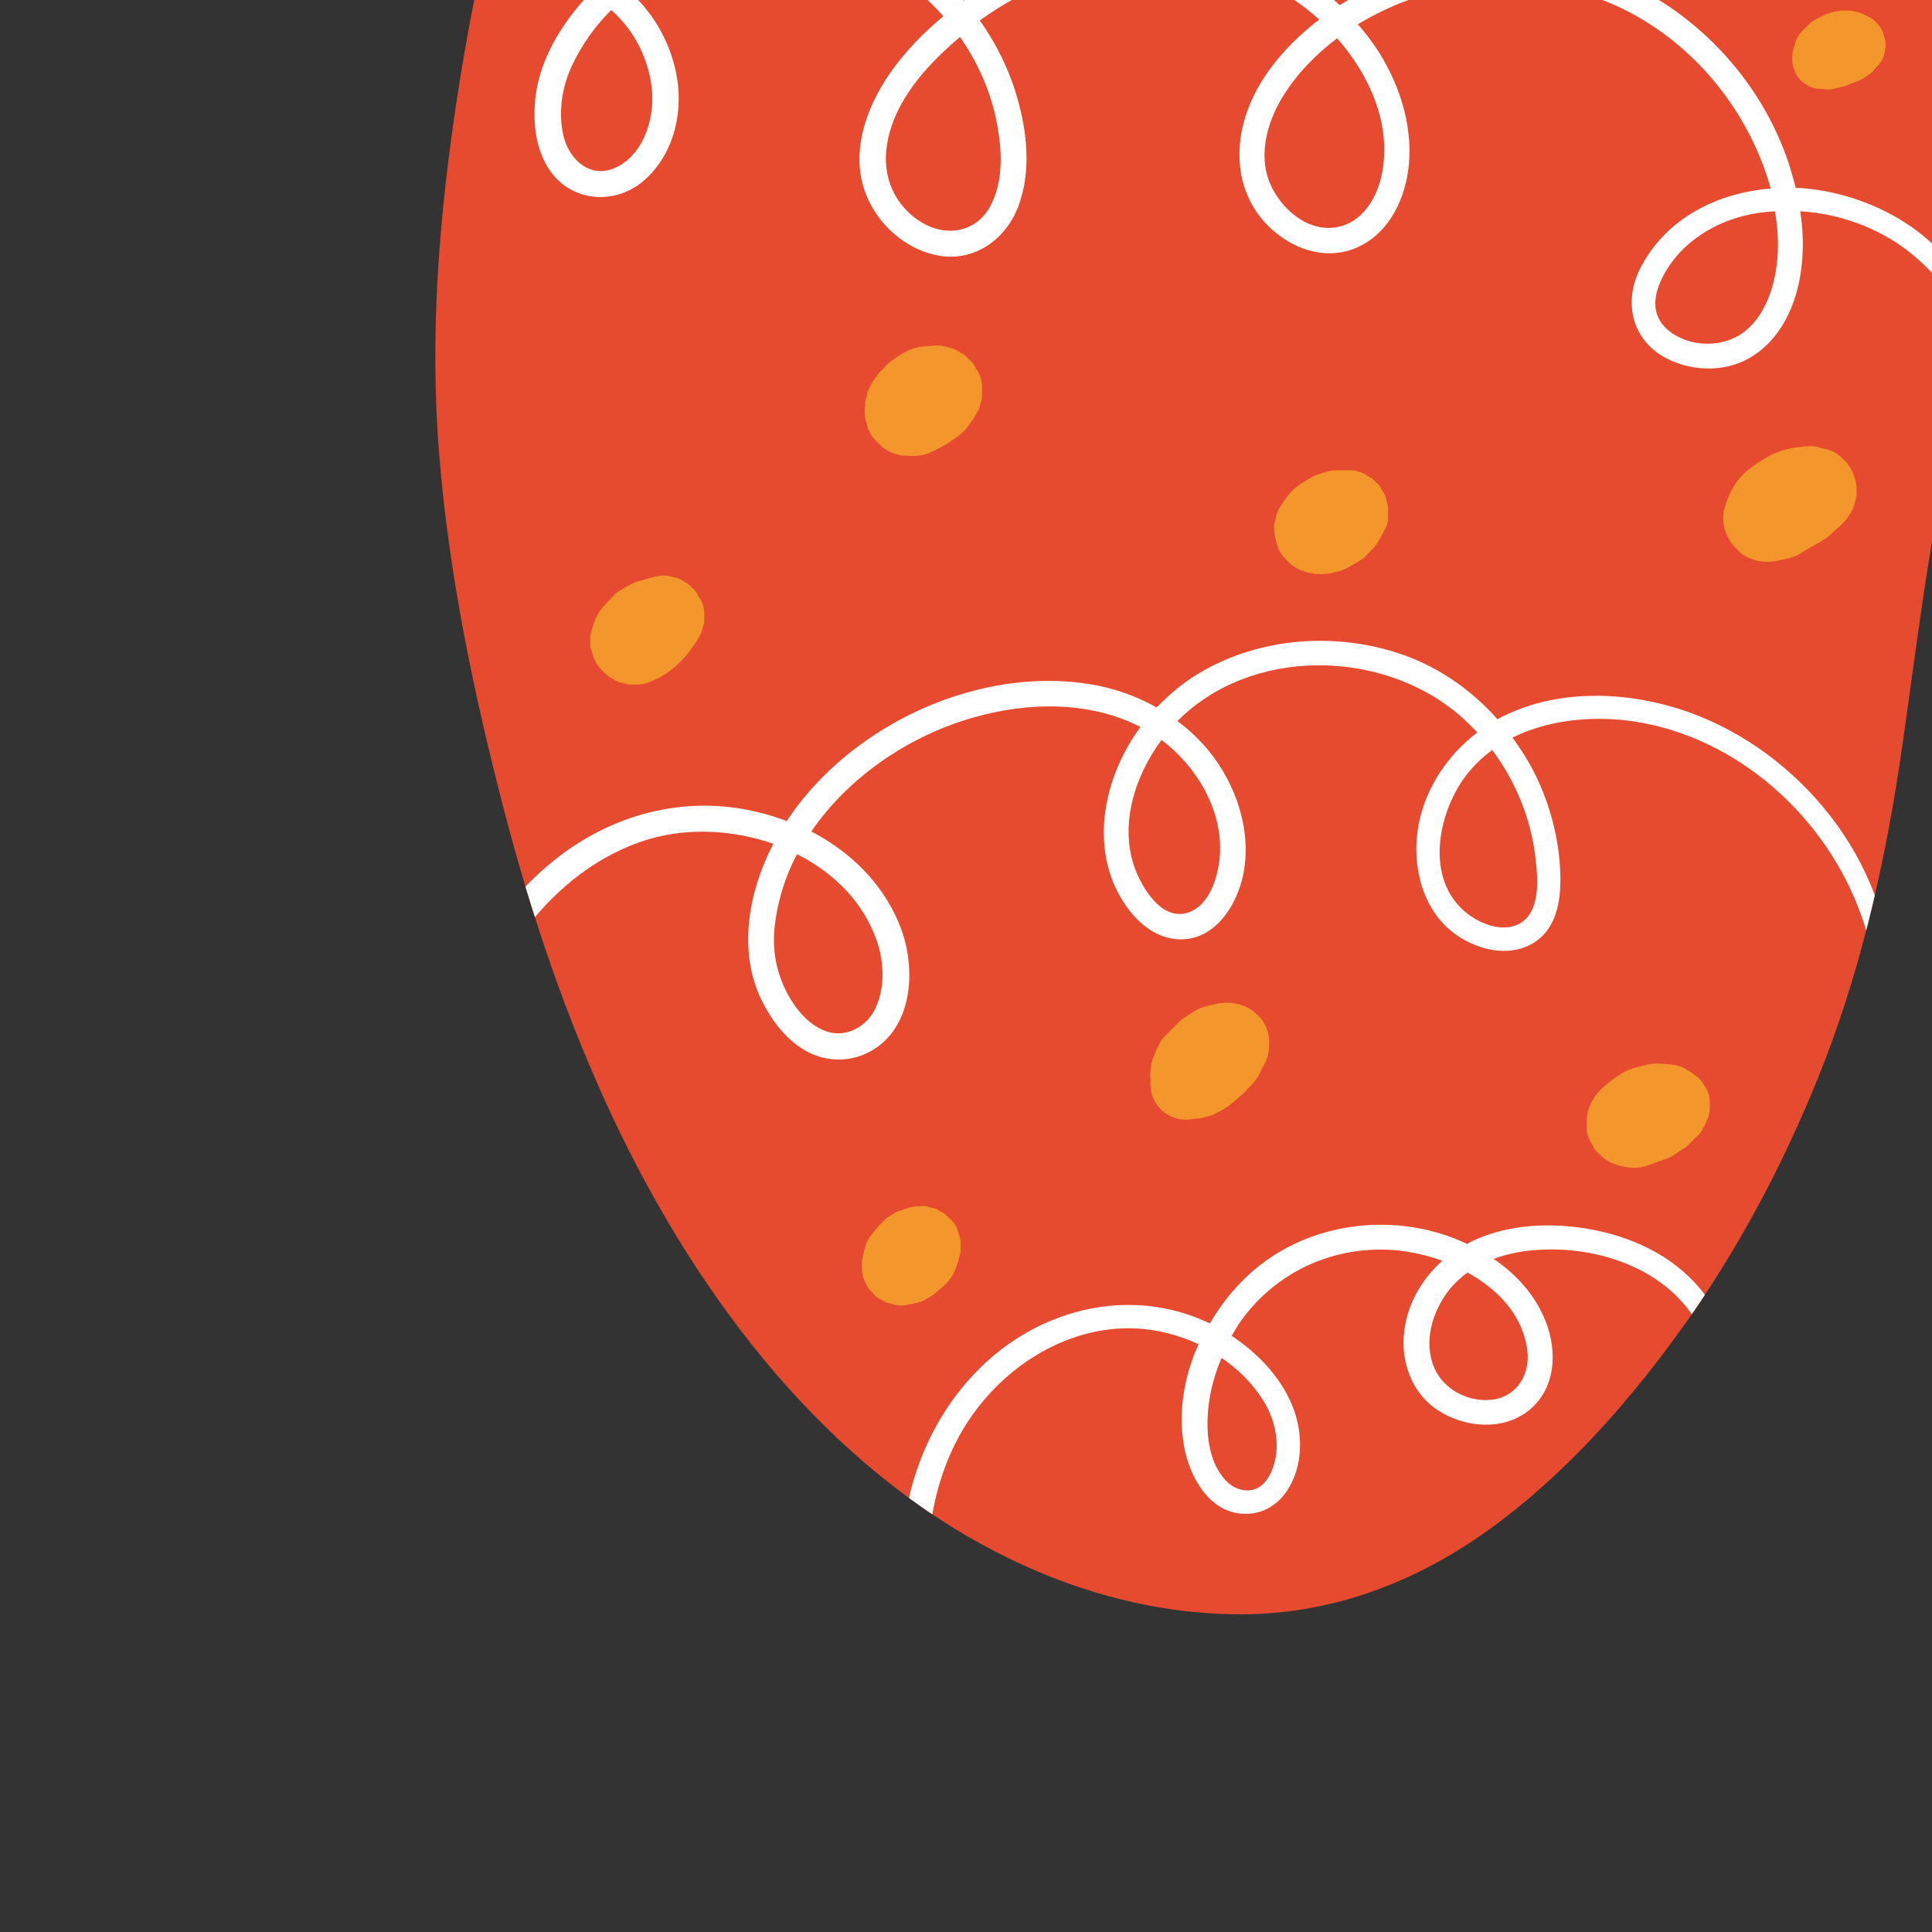 <?xml version="1.0" encoding="utf-8"?>
<!-- Generator: Adobe Illustrator 26.0.1, SVG Export Plug-In . SVG Version: 6.00 Build 0)  -->
<svg version="1.1" id="Layer_1" xmlns="http://www.w3.org/2000/svg" xmlns:xlink="http://www.w3.org/1999/xlink" x="0px" y="0px"
	 viewBox="0 0 595.3 595.3" style="enable-background:new 0 0 595.3 595.3;" xml:space="preserve">
<rect x="0" y="0" width="595.3" height="595.3" fill="#333333" stroke="none"/>
<style type="text/css">
	.st0{clip-path:url(#SVGID_00000111172238331504440840000001024446828026946726_);}
	.st1{clip-path:url(#SVGID_00000023267549813681002720000005117902111673248921_);fill:#E64A2F;}
	.st2{clip-path:url(#SVGID_00000023267549813681002720000005117902111673248921_);fill:#FFFFFF;}
	.st3{clip-path:url(#SVGID_00000023267549813681002720000005117902111673248921_);fill:#F3972D;}
</style>
<g>
	<defs>
		<rect id="SVGID_1_" x="0" y="0" width="595.3" height="595.3"/>
	</defs>
	<clipPath id="SVGID_00000003820444240855404270000007103131407836525242_">
		<use xlink:href="#SVGID_1_"  style="overflow:visible;"/>
	</clipPath>
	<g style="clip-path:url(#SVGID_00000003820444240855404270000007103131407836525242_);">
		<defs>
			<path id="SVGID_00000067198476254314494180000009049829950586169259_" d="M155.3,249.6c8.5,32.6,19.3,64.5,33.4,94.5
				c27.3,57.9,66.8,107.7,118.4,134.2c24.3,12.5,50.3,19.3,76.2,19.1c27.3-0.2,53-9.8,75.8-26.3c23.5-17,44-40.2,61.6-65.3
				c16.7-24,30.7-50.8,41.7-79.3c11.7-30.5,18.9-62.9,23.7-96.3c5.2-36.2,9.2-72.4,18.5-107.3c4.5-17,9.9-33.6,16.2-49.7
				c3.1-8,6.6-15.7,9.8-23.6c3.4-8.4,3.7-18.2-1.5-26.2c-4.7-7.1-12.1-10.8-18.6-14.8c-7.6-4.6-15.2-9.3-22.8-13.9
				c-15.2-9.3-30.5-18.5-45.7-27.6c-12.6-7.5-25.3-14.3-38.2-20.8c-15.3-8.7-30.8-17.1-46.4-25.1c-27.9-14.2-56.1-27.2-84.7-39
				c-28.3-11.7-57-21.3-85.6-31.5c-14.5-5.1-29.1-10.9-43.9-14.5c-8.1-2-15.9-0.8-22.7,4.3c-5.8,4.4-10.7,10.7-15.4,16.7
				c-18.1,22.8-31.7,50.4-42,79.5C152.8-34.1,146-3,141.1,28.5c-5.7,36.8-8.9,74.5-5.7,112.4C138.4,177.6,146.1,214.2,155.3,249.6z"
				/>
		</defs>
		<clipPath id="SVGID_00000119100509815105045240000009218639723734664839_">
			<use xlink:href="#SVGID_00000067198476254314494180000009049829950586169259_"  style="overflow:visible;"/>
		</clipPath>
		<path style="clip-path:url(#SVGID_00000119100509815105045240000009218639723734664839_);fill:#E64A2F;" d="M155.3,249.6
			c8.5,32.6,19.3,64.5,33.4,94.5c27.3,57.9,66.8,107.7,118.4,134.2c24.3,12.5,50.3,19.3,76.2,19.1c27.3-0.2,53-9.8,75.8-26.3
			c23.5-17,44-40.2,61.6-65.3c16.7-24,30.7-50.8,41.7-79.3c11.7-30.5,18.9-62.9,23.7-96.3c5.2-36.2,9.2-72.4,18.5-107.3
			c4.5-17,9.9-33.6,16.2-49.7c3.1-8,6.6-15.7,9.8-23.6c3.4-8.4,3.7-18.2-1.5-26.2c-4.7-7.1-12.1-10.8-18.6-14.8
			c-7.6-4.6-15.2-9.3-22.8-13.9c-15.2-9.3-30.5-18.5-45.7-27.6c-12.6-7.5-25.3-14.3-38.2-20.8c-15.3-8.7-30.8-17.1-46.4-25.1
			c-27.9-14.2-56.1-27.2-84.7-39c-28.3-11.7-57-21.3-85.6-31.5c-14.5-5.1-29.1-10.9-43.9-14.5c-8.1-2-15.9-0.8-22.7,4.3
			c-5.8,4.4-10.7,10.7-15.4,16.7c-18.1,22.8-31.7,50.4-42,79.5C152.8-34.1,146-3,141.1,28.5c-5.7,36.8-8.9,74.5-5.7,112.4
			C138.4,177.6,146.1,214.2,155.3,249.6z"/>
		<path style="clip-path:url(#SVGID_00000119100509815105045240000009218639723734664839_);fill:#FFFFFF;" d="M282.4,506.4
			c0.8,2.6,4.9,1.3,4.5-1.3c-2.6-21.1-1.8-43.6,8.7-62.7c9.4-17.1,26.8-30.5,46.4-32.8c9.3-1.1,18.8,0.6,27.3,4.6
			c-4.5,10-6.4,21.2-4.4,31.7c1.7,9,7.4,19.7,17.6,20.5c10,0.8,16.2-7.4,17.7-16.5c2.5-15.8-7.7-29.7-20.7-38.3
			c0.9-1.5,1.8-3.1,2.8-4.5c11.1-15.6,29.5-23.7,48.5-21.8c4.4,0.5,9.1,1.5,13.6,3.2c-5.7,5.1-9.9,11.8-11.4,19.6
			c-2,10.3,1.6,21.4,10.8,26.9c8.1,4.9,19.2,5.8,27-0.2c8.6-6.7,9.2-18.3,5.4-27.8c-3.2-8-9-14.4-16-19.1c4.6-1.7,9.5-2.6,14.2-2.8
			c20.2-1.2,43.2,7.5,51,27.6c1.8,4.7,2.7,9.6,2.3,14.7c-0.3,3,4.1,3.6,4.7,0.6c2.2-12-2.1-24.2-10.4-33c-8.4-8.9-19.9-14-31.8-16.2
			c-12-2.2-25.3-1.7-36.5,3.6c-0.6,0.3-1.1,0.6-1.6,0.9c-19.8-9.4-44.4-7.6-62.2,5.3c-6.8,4.9-12.7,11.6-17.1,19.2
			c-2.5-1.2-5-2.2-7.5-3c-22.4-7.1-46.4,0.2-63,16.4c-17.6,17.1-26.6,43.1-23.7,67.5C279.2,494.8,280.5,500.7,282.4,506.4z
			 M470.6,416c1,7.5-3.2,14.4-11,15.3c-7.1,0.8-14.7-3.1-17.6-9.7c-3.6-8.2-0.6-17.8,4.8-24.5c1.6-1.9,3.4-3.6,5.4-5
			C461.6,397.3,469.2,405.2,470.6,416z M389.1,431.3c4,6.3,5.7,14.4,2.9,21.6c-1.1,2.7-2.9,5.3-5.8,6.1c-3.1,0.8-6.3-0.5-8.4-2.7
			c-5.7-6-6.3-15.4-5.4-23.2c0.6-5.1,2-10,4-14.7C381.4,421.8,385.8,426.1,389.1,431.3z"/>
		<path style="clip-path:url(#SVGID_00000119100509815105045240000009218639723734664839_);fill:#FFFFFF;" d="M140.4,330.3
			c0.7-3.9,3.1-7.8,4.4-11.6c1.3-4.1,2.9-8,4.8-11.8c3.6-7.3,7.5-14.4,12.5-20.9c9.6-12.6,22.7-23,38.1-27.5
			c12-3.5,25.8-2.8,38.1,1.5c-7.9,15.2-11.3,34.2-2.8,49.8c3.6,6.7,9.2,13.3,16.7,15.7c7.8,2.5,16.1,0.1,21.6-6
			c5.6-6.3,7.1-15.6,6.1-23.8c-0.9-8.4-4.7-16.4-9.8-23c-5.4-7-12.3-12.4-20.1-16.5c11.7-17.2,30.9-29.9,50.6-35.3
			c16.4-4.6,35.3-4.9,50.8,3.1c-5.3,7.3-9.1,15.7-10.6,24.6c-1.4,8.2-0.7,17,2.8,24.6c3.8,8.4,11.4,16.9,21.4,16.2
			c10-0.7,16.1-10.8,18-19.6c1.9-8.8,0.4-18.2-3.2-26.4c-3.8-8.7-9.7-15.8-17-21.2c22.5-22.8,62.7-22.4,86.7-2
			c2,1.7,3.9,3.6,5.7,5.5c-12.8,9.7-20.9,25.7-18.3,42.1c1.3,8.5,5.6,16.5,13.1,21.1c6.8,4.2,15.8,6,22.9,1.4
			c8.5-5.6,8.4-17.4,7.5-26.4c-1-9.4-3.9-18.7-8.3-27.1c-1.8-3.3-3.8-6.5-6.1-9.5c10.4-5.2,22.9-6.6,34.4-5.4
			c32.6,3.6,60.7,27.8,72.3,58c2.8,7.3,4.8,15.1,5.8,22.9c0.4,2.8,4.2,2.1,4.2-0.6c-0.5-36.7-28.3-70.6-62.2-82.7
			c-18.7-6.7-41.2-7.6-59.1,2.1c0,0,0,0,0,0c-8.7-9.8-19.9-17.3-32.7-21c-19-5.6-40.3-3.8-57.6,5.9c-5.5,3-10.4,7-14.7,11.5
			c-6.5-3.7-13.8-6.2-21.3-7.3c-19.5-3-40.4,1.7-57.7,11c-13.9,7.5-26.3,18.1-35,31.3c-4.9-1.9-10-3.2-15.2-4
			c-17.7-2.6-35.1,1.7-50,11.4c-15.4,10.1-28.2,26-34.7,43.3c-1.5,4.1-3,8.3-4.2,12.5c-0.6,2.3-1.1,4.5-1.4,6.9
			c-0.2,2.2-0.1,4.7-0.5,6.9C136,332.3,139.9,332.8,140.4,330.3z M473,263.3c0.8,6.5,2.1,17.5-4.8,21.3c-5.7,3.1-13.4-0.4-17.7-4.5
			c-11.4-10.8-7.1-30.5,1.5-41.5c2.3-2.9,4.9-5.4,7.8-7.5C466.8,240.5,471.5,251.6,473,263.3z M375.9,263.2
			c-0.4,6.6-3.1,16.4-10.6,18.2c-7.7,1.8-13.4-7.9-15.6-13.8c-4.9-13.4,0-28.6,8.2-39.6C368.7,236.1,376.7,249.5,375.9,263.2z
			 M270.5,290.9c2,6.4,2.1,14-0.9,20.1c-2.6,5.2-8.5,8.6-14.3,7c-5.6-1.6-9.9-6.7-12.6-11.7c-3.3-6.2-4.7-12.8-4.1-19.8
			c0.8-8.3,3.2-16.2,7-23.3C257.1,269,266.5,278.3,270.5,290.9z"/>
		<path style="clip-path:url(#SVGID_00000119100509815105045240000009218639723734664839_);fill:#FFFFFF;" d="M137.4,7.2
			c6.1-7.3,16.2-11.6,25.6-12.4c6.5-0.5,12.8,0.8,18.4,3.7c-0.5,0.6-1.1,1.1-1.6,1.6c-6.8,7.7-12.5,17-14.4,27.2
			c-1.6,8.9-0.8,19.8,5.4,27c7.1,8.1,19.1,8.4,27.3,1.6c9.2-7.8,12.4-20.4,10.5-32c-1.7-10-6.8-19.4-14.3-26.2
			c7.1-5.8,15.3-10.2,23.8-13.1c18.2-6.1,38.5-4.2,55,5.7c6.5,3.9,12.5,9,17.6,14.7c-6.3,5.2-12.1,11.2-16.7,17.9
			c-6.6,9.6-11.3,22.1-8.2,33.8c2.8,10.6,11.8,19.6,22.6,21.9c11.3,2.5,21.5-4.6,25.4-15.1c4-10.7,2.7-22.8-0.4-33.5
			c-2.4-8.4-6.4-16.5-11.5-23.7c13.5-9.7,29.3-16.4,45.7-18.4c20.4-2.5,40.9,3.1,56.8,16.3c0.7,0.6,1.4,1.2,2.1,1.9
			c-0.7,0.5-1.4,0.9-2,1.5c-9.1,7.4-17.3,17.1-20.8,28.5c-3.5,11.3-2.1,23.6,6.2,32.6c7.3,7.9,18.8,12.2,29,7.2
			c9.5-4.6,14.2-15,15.2-25.1c1-10.7-1.9-21.5-7-30.9c-2.4-4.5-5.4-8.6-8.7-12.4c0.3-0.2,0.6-0.4,1-0.6c18-10.7,39.9-14.6,60.5-10.8
			C500-0.3,518,11.6,530.4,27.8c6.7,8.7,12.2,19.3,15.2,30.3c-16.6,1.3-32.5,9.3-40.3,24.8c-4.9,9.8-2.7,21,6.9,26.8
			c7.9,4.7,18.6,5.3,26.7,0.7c9.8-5.5,14.8-16.7,16.1-27.5c0.8-5.9,0.6-11.9-0.3-17.8c11.8,0.7,23.6,4.9,32.9,12
			c17,13,26.2,34.1,31,54.4c2.4,10.3,3.9,20.7,4.8,31.3c0.2,2.7,4.3,2.1,4.1-0.6c-1.1-24.4-5.4-49.2-18.4-70.3
			c-6-9.6-13.9-18.5-23.7-24.3c-8.7-5.2-18.6-8.5-28.7-9.5c-1.1-0.1-2.3-0.2-3.4-0.2c-0.7-2.8-1.5-5.6-2.4-8.3
			c-7.5-22-23.6-40.8-43.8-52c-21.3-11.8-46.9-13.7-70.2-6.9c-8.5,2.5-16.6,6.2-24.1,10.9c-10.7-10.2-24.3-17.4-38.9-20.4
			c-25.1-5.3-51.5,2.2-72.7,16c-1.5,1-2.9,2-4.3,3c-14.8-17.1-36.1-27.5-58.8-27.2c-18.5,0.3-36.6,7.6-50.6,19.6
			c-8.3-5-18.3-6.9-27.9-5.6c-11.3,1.5-20.8,7.1-28.1,15.8C128.4,6.4,134.3,10.8,137.4,7.2z M547.2,83.4c-1.3,8.2-5.3,17.6-13.5,21
			c-6.4,2.8-15.2,1.7-20.4-3.3c-6.8-6.6-1.6-16.4,3.5-22.4c5.3-6.1,12.7-10.2,20.5-12.2c3.2-0.8,6.4-1.2,9.6-1.4
			C548,71.3,548.2,77.4,547.2,83.4z M425.9,53.1c-1.4,7.7-6.1,15.8-14.6,17c-8.9,1.2-17-6.2-20.1-13.9c-3.7-9.1-0.4-19.7,4.8-27.6
			c4.2-6.5,9.8-12.1,16-16.8C422,23.1,428.7,38.2,425.9,53.1z M306.8,36.1c1.9,8.9,2.8,19.4-1.8,27.7c-4.5,7.9-13.5,9.2-20.9,4.8
			c-8.5-5.1-12.4-14.3-10.8-24c1.6-10.3,8.1-19.4,15.3-26.6c2.3-2.3,4.7-4.5,7.2-6.6C300.9,18.7,304.8,27.1,306.8,36.1z M188.8,3.5
			c6.9,6.2,11.3,15.2,12.1,24.4c0.8,9-2.8,20.3-11.8,24c-7.2,2.9-13.2-2.4-15.2-9c-2.1-7.3-0.9-15.8,2.3-22.6
			c3-6.4,7.1-12.2,12.1-17.2C188.4,3.2,188.6,3.3,188.8,3.5z"/>
		<path style="clip-path:url(#SVGID_00000119100509815105045240000009218639723734664839_);fill:#F3972D;" d="M490.8,353
			c0.4,1,1.1,1.9,2,2.6c1.1,1.2,2.4,2.2,4,2.8c2.8,1.1,5.5,1.7,8.5,1.3c2.1-0.3,3.8-1.1,5.7-1.8c0.8-0.3,1.6-0.5,2.4-0.8
			c1.8-0.7,3.5-2,5.2-3.1c0.2-0.1,0.5-0.3,0.7-0.4c0.6-0.4,1.1-0.9,1.6-1.5c0.1-0.1,0.2-0.2,0.3-0.3c0.1-0.1,0.2-0.2,0.3-0.3
			c0.4-0.4,0.9-0.9,1.3-1.3c0.9-0.7,1.6-1.6,2-2.7c0.5-0.7,0.9-1.5,1.1-2.3c0-0.1,0.1-0.1,0.1-0.2c0.7-1.4,0.9-3,0.8-4.5
			c0.1-1.6-0.1-3.1-0.8-4.6c-0.5-0.9-1-1.7-1.6-2.6c-0.7-0.9-1.6-1.7-2.6-2.3c-0.1-0.1-0.2-0.2-0.4-0.4c-1-0.6-1.9-1.1-2.9-1.7
			c-1.4-0.6-2.5-0.8-3.9-0.9c-0.6-0.1-1.2-0.1-1.8-0.2c-2-0.1-3.6-0.2-5.5,0.3c-1.6,0.4-3.9,0.9-5.6,1.6c-2.1,0.9-4.4,2.6-6.3,4.1
			c-3.6,2.8-6.3,6.7-6.5,11.3c0,1.1,0,2.3,0,3.4C489.2,350.1,489.8,351.6,490.8,353z"/>
		<path style="clip-path:url(#SVGID_00000119100509815105045240000009218639723734664839_);fill:#F3972D;" d="M354.6,335.6
			c0.2,2.6,2.1,5.7,4.2,7.2c2.4,1.7,5.1,2.5,8.1,2.1c0.4-0.1,0.8-0.1,1.2-0.2c1.2,0,2.4-0.2,3.5-0.6c0.6-0.1,1.3-0.3,1.9-0.5
			c0.4-0.2,0.8-0.4,1.2-0.6c1.9-0.9,3.7-1.9,5.3-3.4c0.7-0.6,1.4-1.2,2.1-1.8c1.1-0.9,2.1-2,3.1-3.1c0.4-0.4,0.8-0.8,1.2-1.3
			c0.1-0.1,0.2-0.2,0.3-0.4c-0.1,0.1-0.1,0.1-0.2,0.2c0.2-0.2,0.4-0.4,0.5-0.6c0.8-1.1,1.4-2.4,2-3.6c0.2-0.4,0.5-0.8,0.7-1.2
			c-0.2,0.3-0.4,0.7-0.6,1c1-1.7,1.7-3.4,1.9-5.6c0.2-2.5,0.1-4.3-0.9-6.7c-0.9-2.2-1.9-3.2-3.7-4.7c-3.1-2.7-8.1-3.4-12-2.4
			c-1.5,0.4-3.3,0.7-4.5,1.2c-1.4,0.6-2.6,1.4-3.8,2.2c-0.7,0.4-1.4,0.9-2,1.4c-0.6,0.5-1.2,1.1-1.8,1.7c-1.3,1.3-2.8,2.7-4,4.1
			c-1.1,1.3-1.9,3.3-2.6,4.9c-1,2.5-1.5,5.1-1.2,7.6C354.4,333.6,354.5,334.6,354.6,335.6z"/>
		<path style="clip-path:url(#SVGID_00000119100509815105045240000009218639723734664839_);fill:#F3972D;" d="M266.5,394.9
			c0.8,1.9,1.4,2.5,2.7,3.8c0.6,0.8,1.4,1.4,2.4,1.8c0.5,0.3,0.9,0.5,1.4,0.8c1,0.3,2,0.5,3,0.8c1.1,0.2,2.2,0.2,3.3,0
			c0.3-0.1,0.7-0.1,1-0.2c1.4-0.3,3.2-0.6,4.4-1.2c1-0.6,2-1.2,3-1.8c0.1-0.1,0.2-0.2,0.3-0.3c0.2-0.1,0.3-0.3,0.5-0.4
			c1.5-1.3,3-2.5,4.2-4.1c1.3-1.7,1.9-3.4,2.5-5.3c0.3-1,0.6-2.1,0.8-3.1c0-1.1,0-2.2,0-3.4c-0.3-1.1-0.6-2.2-0.9-3.2
			c-0.6-1.6-1.5-2.9-2.8-3.9c-0.7-0.9-1.5-1.5-2.5-1.9c-0.9-0.7-1.9-1.1-3-1.2c-1-0.4-2.1-0.6-3.2-0.4c-1.7-0.1-3.3,0.2-4.9,0.9
			c-0.4,0.1-0.8,0.3-1.2,0.4l-0.7,0.2c-0.8,0.3-1.1,0.5-2,1.1c-0.6,0.3-1.2,0.7-1.7,1.1l-2.5,2.5c-0.1,0.2-0.3,0.3-0.4,0.5
			c-0.3,0.4-0.6,0.7-0.9,1.1c-1,1.2-1.8,2.1-2.4,3.8c-0.5,1.3-0.8,2.8-1.1,4.2c-0.1,0.3-0.2,0.7-0.2,1c-0.1,0.6-0.2,1.2,0,1.8
			C265.5,391.8,265.8,393.4,266.5,394.9z"/>
		<path style="clip-path:url(#SVGID_00000119100509815105045240000009218639723734664839_);fill:#F3972D;" d="M535.2,169.2
			c1.1,1.3,2.5,2.3,4.2,2.9c2.2,0.9,4.5,1.2,6.9,0.9c0.8,0,1.7-0.3,2.5-0.5c1.6-0.3,3.2-0.6,4.7-1.3c0.9-0.4,1.8-1,2.7-1.6
			c2.5-1.4,5.1-2.7,7.4-4.5c0.8-0.7,1.6-1.5,2.4-2.2c1.2-1,2.5-2.2,3.3-3.5c0.1-0.1,0.1-0.2,0.2-0.3c1.1-1.4,1.8-2.9,2.1-4.6
			c0.4-1.1,0.6-2.2,0.4-3.4c0-0.1,0-0.1,0-0.2c0.1-0.4,0.1-0.8,0-1.2c-0.1-0.8-0.2-1.6-0.5-2.4c-0.5-1.7-1.3-3.3-2.5-4.7
			c0.6,0.5-0.1-0.2-2.2-2.2c-1.4-1.1-2.9-1.8-4.6-2.1c-0.9-0.2-1.8-0.5-2.7-0.7c-1.6-0.3-3.9,0-5.6,0.2c-2.9,0.4-5.8,1.2-8.4,2.5
			c-2.5,1.3-5,3-7.2,4.8c-3.8,3.1-6.1,7.9-7.2,12.6C530.4,162.2,532.3,166.5,535.2,169.2z"/>
		<path style="clip-path:url(#SVGID_00000119100509815105045240000009218639723734664839_);fill:#F3972D;" d="M393.3,167
			c0.3,1.7,1.1,3.3,2.2,4.6c0.8,0.8,1.6,1.6,2.4,2.4c1.9,1.4,3.9,2.3,6.2,2.6c2.1,0.5,4.3,0.4,6.4-0.1c2.4-0.5,3.3-0.8,5-1.7
			c0.3-0.2,0.6-0.3,0.9-0.5c1.1-0.7,2.2-1.3,3.3-2c0.6-0.4,1.2-0.9,1.6-1.5c0.7-0.7,1.7-1.6,2.3-2.4c0.7-0.8,1.2-1.9,1.7-2.7
			c0.5-0.9,1-1.7,1.5-2.7c0.5-1,0.9-2.2,0.9-3.4c0-1.2,0-2.3,0-3.5c-0.3-1.1-0.6-2.2-0.9-3.4c-0.5-1-1.1-1.9-1.7-2.9
			c-0.3-0.5-0.7-0.9-1.2-1.2c-0.7-0.9-1.6-1.6-2.6-2c-1.4-1-3-1.5-4.7-1.7c-1.2,0-2.3,0-3.5,0c-0.5,0-1.1,0-1.6,0
			c-0.5,0-1,0.1-1.6,0.2c-1.5,0.3-3,0.8-4.4,1.3c-0.9,0.3-1.3,0.6-2.3,1.2c-2.6,1.5-4.7,2.9-6.6,5.4c-0.7,0.9-1.2,1.7-1.8,2.7
			c-1.1,1.5-1.7,3.2-1.9,5.1l-0.1,0.2c-0.1,0.2-0.1,0.4-0.2,0.6C392.5,163.5,392.7,165.3,393.3,167z"/>
		<path style="clip-path:url(#SVGID_00000119100509815105045240000009218639723734664839_);fill:#F3972D;" d="M267,130.3
			c0.3,1.8,1.1,3.4,2.3,4.9c0.8,0.8,1.7,1.7,2.5,2.5c1.9,1.5,4.1,2.4,6.6,2.7c1.5,0,3.1,0.2,4.6,0c1.9-0.2,3.2-0.7,4.8-1.5
			c2-1,3.9-2,5.7-3.3c1.8-1.3,3.3-2.2,4.8-4.3c0.5-0.7,1-1.5,1.6-2.2c0.6-1,1.2-2.1,1.8-3.1c0.3-1.2,0.6-2.3,0.9-3.5
			c0-1.3,0-2.5,0-3.8c-0.2-1.9-0.8-3.7-1.9-5.2c-0.5-1.1-1.2-2.1-2.2-2.8c-0.8-1-1.7-1.7-2.8-2.2c-1-0.7-2.1-1.2-3.3-1.4
			c-1.8-0.6-3.6-0.8-5.5-0.5c-0.9,0-1.8,0.1-2.8,0.2c-3.6,0.4-6.6,2.3-9.4,4.4c-0.2,0.1-0.4,0.3-0.6,0.4c-0.1,0.1-0.2,0.2-0.3,0.3
			c-0.9,0.9-1.8,1.9-2.8,2.8c-0.3,0.4-0.6,0.7-0.8,1.1c-1,1.3-2,2.8-2.6,4.3c-0.3,0.6-0.5,1.3-0.5,2c-0.3,0.7-0.5,1.3-0.5,2.1
			c0,0.2,0,0.4,0,0.7C266.2,126.7,266.4,128.5,267,130.3z"/>
		<path style="clip-path:url(#SVGID_00000119100509815105045240000009218639723734664839_);fill:#F3972D;" d="M183,202.8
			c0.7,1.7,1.7,3.1,3,4.2c0.7,0.9,1.7,1.6,2.7,2.1c1,0.7,2,1.2,3.2,1.3c1.1,0.5,2.3,0.6,3.5,0.5c1.8,0.2,3.6-0.2,5.3-1
			c4-1.5,7.5-4.3,10.3-7.4c1.3-1.4,2.3-3.1,3.5-4.7c0.5-0.9,1.1-1.9,1.6-2.8c0.3-1.1,0.6-2.1,0.9-3.2c0-1.1,0-2.3,0-3.4
			c-0.2-1.8-0.8-3.3-1.8-4.7c-0.4-1-1.1-1.9-2-2.6c-0.7-0.9-1.6-1.5-2.6-2c-0.9-0.7-1.9-1.1-3-1.2c-1.6-0.6-3.3-0.7-5-0.4
			c-2.1,0.5-4.1,1.1-6.2,1.7c-2.1,0.7-3.8,1.8-5.8,3c-0.9,0.5-1.6,1.4-2.3,2.2c-0.8,0.8-1.6,1.6-2.3,2.4c-1.4,1.5-2.5,3.6-3.2,5.6
			c-0.3,1.1-0.6,2.3-0.9,3.4c0,1.2,0,2.4,0,3.6C182.3,200.4,182.6,201.6,183,202.8z"/>
		<path style="clip-path:url(#SVGID_00000119100509815105045240000009218639723734664839_);fill:#F3972D;" d="M235.8-106.2
			c0.6,1,1.2,2,1.8,3c0.8,0.8,1.6,1.6,2.5,2.4c1.4,1.1,3,1.9,4.7,2.2c1.4,0.5,2.8,0.6,4.2,0.5c0.7,0.1,1.4,0.1,2.1,0
			c1.3,0.2,2.6,0,3.9-0.5c1.9-0.4,3.7-1.2,5.2-2.5c0.1-0.1,0.2-0.1,0.2-0.2c0.2-0.1,0.4-0.3,0.6-0.4c1.6-1.2,3.1-2.5,4.4-4.1
			c3.1-3.7,3.6-9.4,1.7-13.8c-1.8-4.3-6.1-7.8-10.8-8.2c-2.2-0.2-4.1,0-6.2,0.3c-0.2,0-0.4,0.1-0.6,0.1l-0.4,0.1
			c-1.3,0.4-2.5,0.7-3.8,1.1c-1.1,0.7-2.2,1.3-3.3,2c-0.9,0.9-1.8,1.8-2.6,2.7c0,0-0.1,0.2-0.2,0.3c-0.5,0.6-1.1,1.1-1.6,1.7
			c-1.1,1.4-1.9,3-2.2,4.7c-0.5,1.1-0.6,2.3-0.4,3.5C234.7-109.7,235-107.9,235.8-106.2z"/>
		<path style="clip-path:url(#SVGID_00000119100509815105045240000009218639723734664839_);fill:#F3972D;" d="M379.8-46
			c1,1.3,2.3,2.3,3.9,2.9c1.6,0.7,3.3,0.9,5,0.6c0.6,0,1.2,0,1.8,0c1.4-0.1,2.8-0.6,4-1.2c0.6-0.3,1.2-0.6,1.8-0.9
			c2.1-1,3.2-1.9,4.7-3.4c1.2-1.2,2.2-2.5,3.2-3.8c0.8-1,1.6-2.3,1.9-3.5c0.5-1.7,1.1-3.4,0.7-5.3c-0.1-0.4-0.2-1-0.4-1.6
			c-0.1-0.4-0.2-0.9-0.4-1.3c-0.4-0.8-0.9-1.4-1.4-2l0.3,0.2c-0.1-0.1-0.3-0.3-0.5-0.5c-0.1-0.1-0.2-0.2-0.3-0.3
			c-0.4-0.4-0.8-0.7-1-0.9c-1.2-1-3.2-1.8-4.8-1.9c-2.6-0.1-4,0-6.4,0.9c-1.2,0.4-2.5,0.8-3.6,1.4c-1.1,0.5-2.1,1.2-3.2,1.9
			c-1,0.6-1.7,1.6-2.5,2.4c-0.4,0.4-0.8,0.9-1.3,1.3c-1,1.1-1.9,2.3-2.4,3.7c-0.2,0.5-0.4,1.1-0.6,1.7
			C377.4-52.3,377.6-48.8,379.8-46z"/>
		<path style="clip-path:url(#SVGID_00000119100509815105045240000009218639723734664839_);fill:#F3972D;" d="M552.7,21.1
			c0.1,0.2,0.1,0.4,0.2,0.6c0.1,0.1,0.1,0.3,0.2,0.4c0.4,1,1,1.9,1.8,2.7c0.4,0.4,0.9,0.7,1.3,1c0.6,0.4,1.2,0.8,1.8,1
			c1.1,0.5,2.3,0.6,3.5,0.6c0.2,0,0.3,0.1,0.5,0.1c1.6,0.2,2.8,0,4.2-0.4c-0.3,0.1-0.5,0.1-0.8,0.2c1.6-0.4,3.2-0.7,4.7-1.4
			c0.6-0.3,1.3-0.5,1.9-0.7c1.4-0.5,2.8-1.5,4-2.3c1.2-0.8,2-2.1,3-3.1c1.1-1.4,1.7-3,1.9-4.7c0.2-1.4,0.1-2.7-0.4-3.9
			c-0.2-1.3-0.8-2.5-1.7-3.5c-1.1-1.4-2.4-2.4-4-3c-4-2.1-8.7-1.8-12.8,0c-0.4,0.2-0.8,0.4-1.2,0.6c-1.1,0.6-2.4,1.2-3.3,2.1
			c-0.9,0.9-1.9,1.8-2.7,2.8c-1,1-1.6,2.5-1.9,4c-0.2,0.4-0.2,0.7-0.4,1.3C552.1,17.3,552.1,19.3,552.7,21.1z"/>
	</g>
</g>
</svg>
